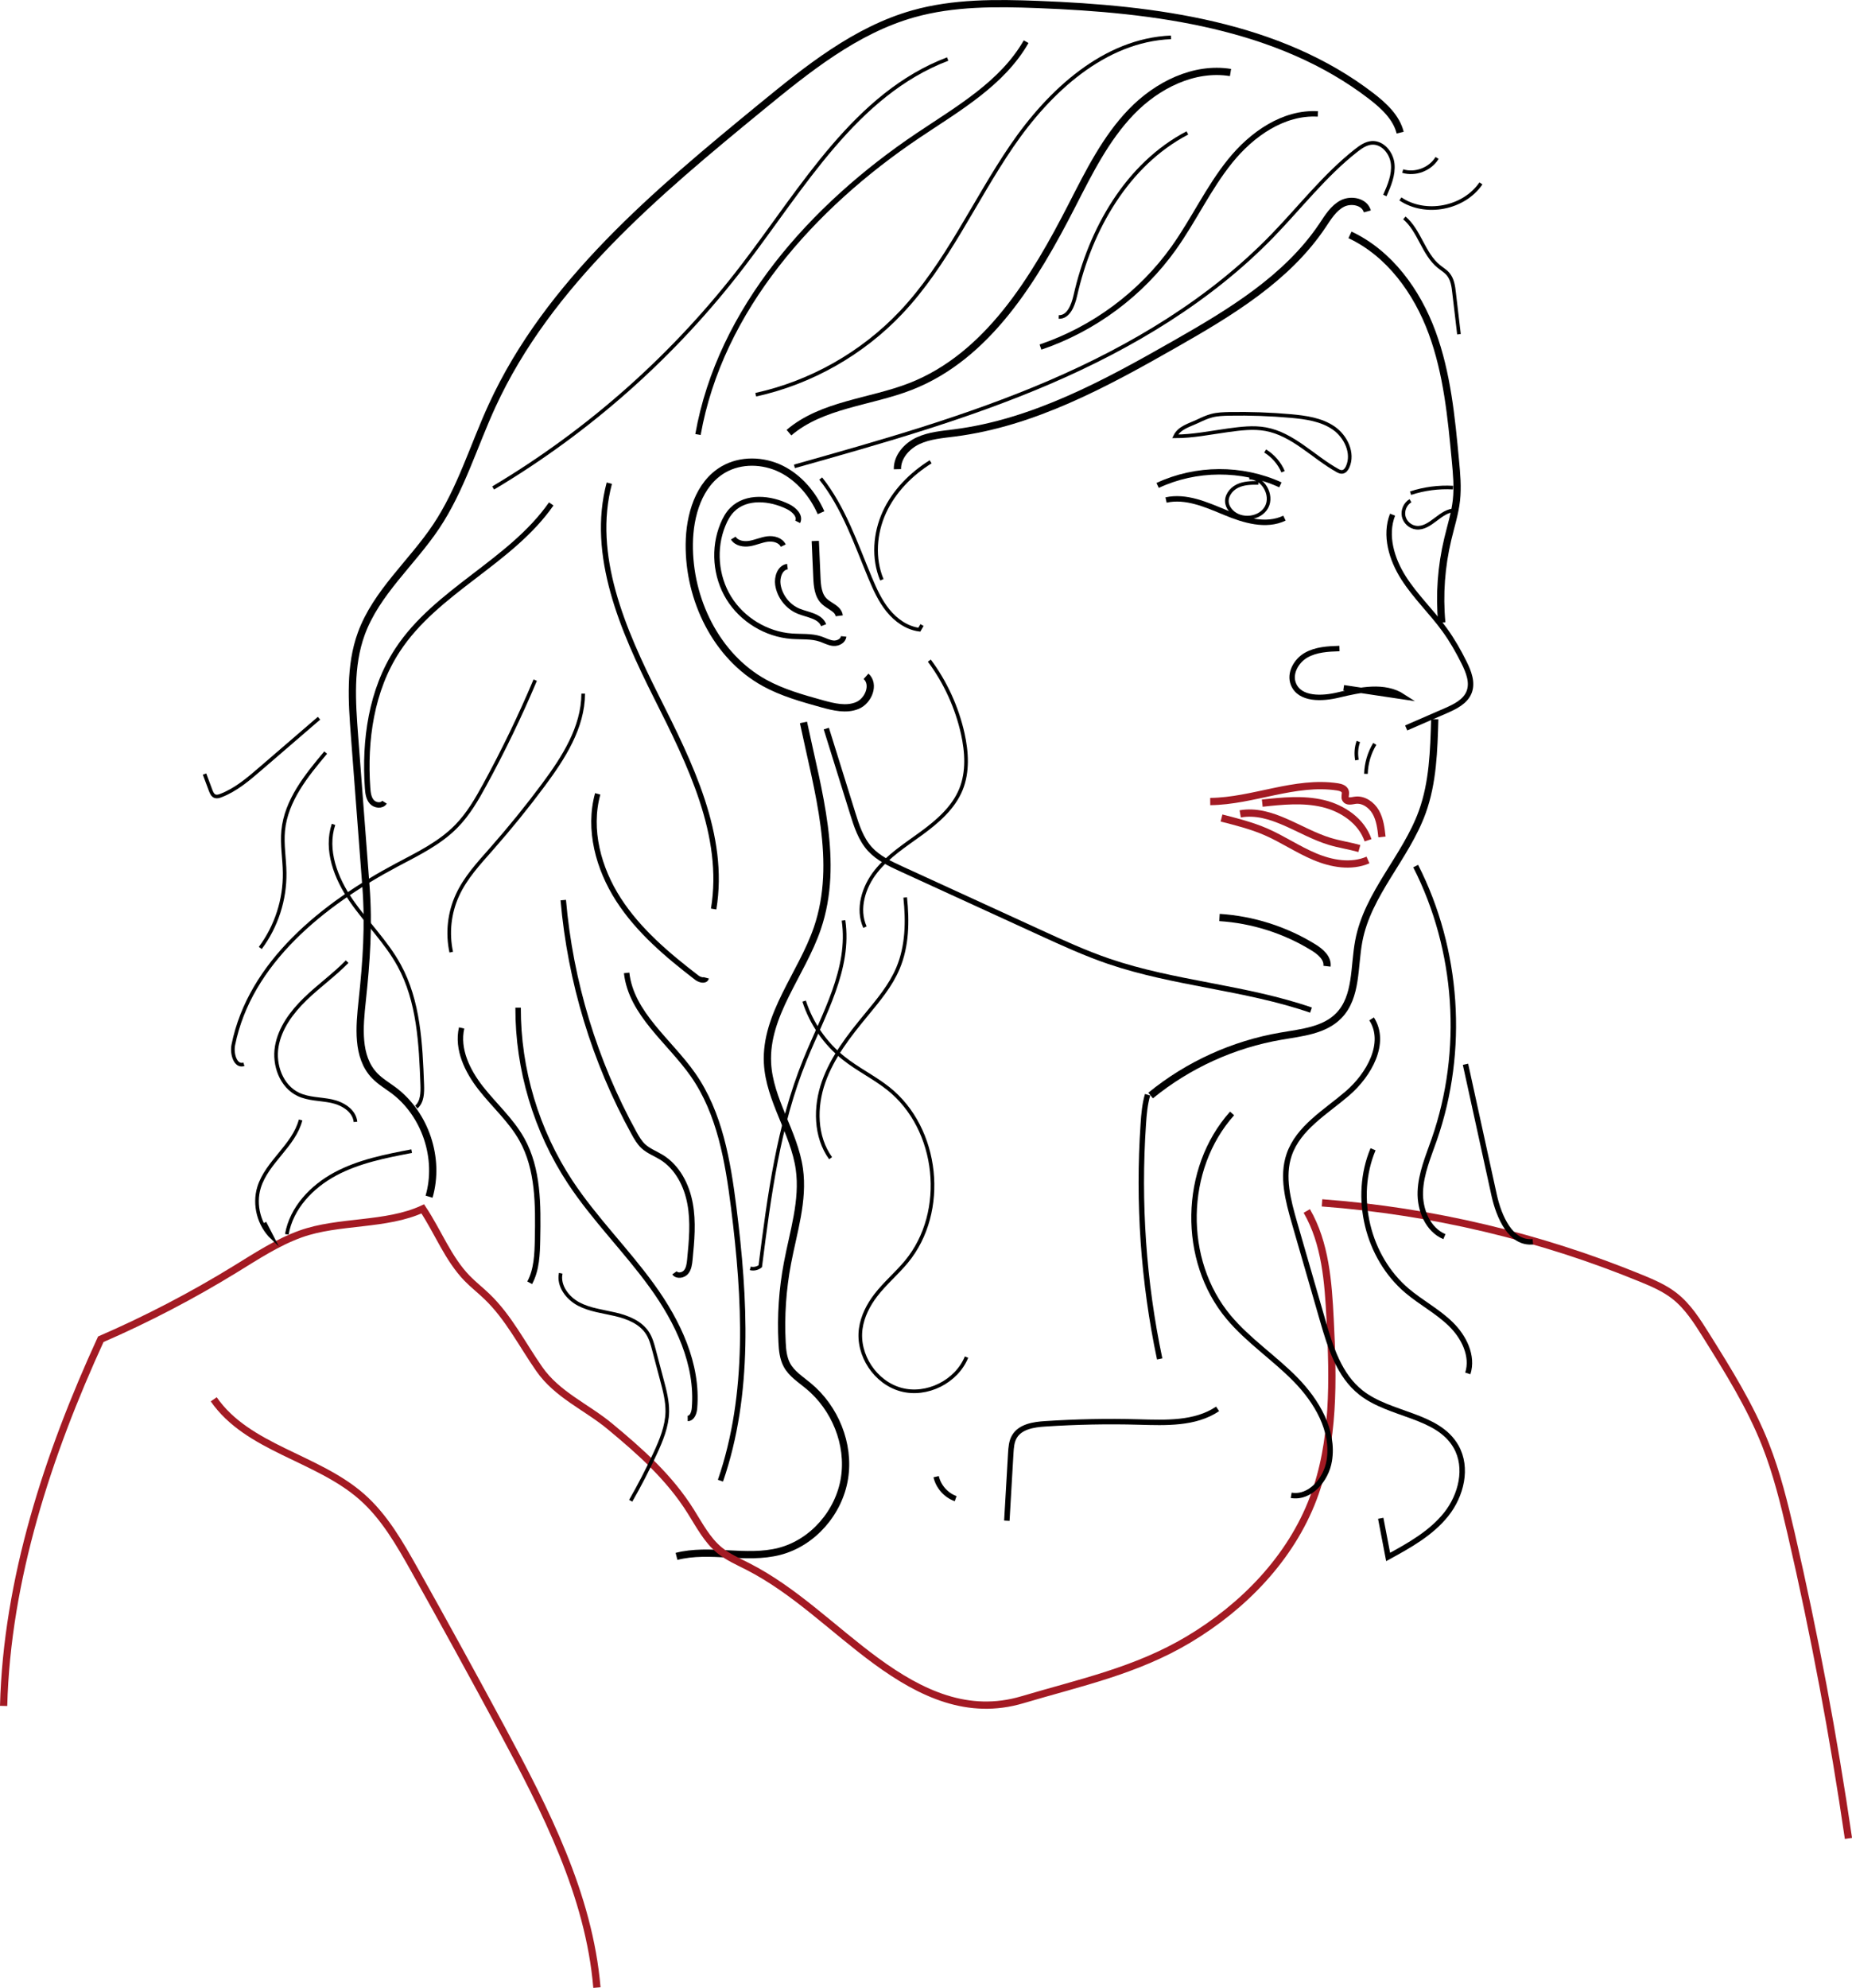 <?xml version="1.0" encoding="utf-8"?>
<!-- Generator: Adobe Illustrator 23.0.1, SVG Export Plug-In . SVG Version: 6.00 Build 0)  -->
<svg version="1.1" id="Calque_1" xmlns="http://www.w3.org/2000/svg" xmlns:xlink="http://www.w3.org/1999/xlink" x="0px" y="0px"
	 viewBox="0 0 255.44 274.12" style="enable-background:new 0 0 255.44 274.12;" xml:space="preserve">
<style type="text/css">
	.st0{fill:none;stroke:#000000;stroke-width:0.75;stroke-miterlimit:10;}
	.st1{fill:none;stroke:#000000;stroke-width:0.5;stroke-miterlimit:10;}
	.st2{fill:none;stroke:#000000;stroke-miterlimit:10;}
	.st3{fill:none;stroke:#A31A23;stroke-miterlimit:10;}
</style>
<path class="st0" d="M184.75,89.43c-1.58,0.05-3.23,0.13-4.61,0.92c-1.37,0.79-2.34,2.52-1.74,3.99c0.88,2.16,3.95,2.04,6.22,1.49
	c2.97-0.71,6.33-1.43,8.88,0.23c-2.72-0.41-5.45-0.82-8.17-1.22"/>
<path class="st0" d="M193.95,100.38c1.81-0.79,3.62-1.57,5.43-2.36c1.31-0.57,2.73-1.26,3.25-2.58c0.52-1.33-0.07-2.82-0.71-4.1
	c-0.77-1.55-1.63-3.06-2.65-4.47c-1.79-2.48-4.05-4.61-5.69-7.19c-1.64-2.58-2.62-5.86-1.51-8.71"/>
<path class="st1" d="M189.62,102.58c-0.76,1.24-1.18,2.68-1.22,4.13"/>
<path class="st2" d="M197.89,99.17c-0.12,4.32-0.25,8.73-1.72,12.8c-2.26,6.25-7.54,11.27-8.76,17.8
	c-0.67,3.55-0.23,7.68-2.74,10.27c-2,2.07-5.14,2.35-7.97,2.84c-6.57,1.12-12.84,3.97-18,8.19"/>
<path class="st2" d="M183.03,133.24c0.13-1.13-0.92-2.02-1.89-2.61c-3.89-2.4-8.38-3.82-12.94-4.11"/>
<path class="st0" d="M113.97,100.47c1.21,3.87,2.41,7.74,3.62,11.62c0.55,1.78,1.14,3.61,2.39,4.99c1.16,1.27,2.76,2.02,4.33,2.74
	c6.37,2.92,12.74,5.84,19.11,8.76c3.12,1.43,6.26,2.87,9.51,3.98c9.06,3.09,18.84,3.6,27.89,6.73"/>
<path class="st3" d="M166.92,110.53c5.92-0.06,11.71-2.92,17.57-2.02c0.43,0.07,0.95,0.23,1.06,0.65c0.09,0.34-0.13,0.74,0.05,1.04
	c0.23,0.39,0.82,0.23,1.27,0.16c1.16-0.19,2.31,0.61,2.89,1.64c0.58,1.03,0.72,2.23,0.85,3.41"/>
<path class="st3" d="M168.48,112.8c2.08,0.53,4.17,1.06,6.13,1.91c2.31,1.01,4.41,2.45,6.73,3.42c2.32,0.98,5.02,1.46,7.34,0.46"/>
<path class="st3" d="M171.06,112.23c4.3-0.75,8.16,2.52,12.33,3.79c1.35,0.41,2.75,0.61,4.1,0.99"/>
<path class="st3" d="M174.1,110.75c2.78-0.3,5.63-0.59,8.35,0.05c2.72,0.64,5.35,2.41,6.24,5.07"/>
<path class="st2" d="M113.24,70.7c-1.12-2.54-3.01-4.8-5.49-6.03c-2.49-1.23-5.59-1.32-7.99,0.08c-3.4,1.99-4.65,6.33-4.69,10.27
	c-0.08,7.62,3.69,15.46,10.36,19.14c2.48,1.37,5.23,2.13,7.95,2.89c1.6,0.44,3.36,0.88,4.89,0.23c1.53-0.65,2.42-2.91,1.18-4.02"/>
<path class="st0" d="M110.02,71.96c0.41-0.82-0.49-1.68-1.32-2.09c-2.46-1.22-5.76-1.53-7.7,0.41c-0.58,0.58-0.98,1.31-1.29,2.07
	c-1.34,3.24-1.03,7.12,0.81,10.11c1.84,2.99,5.17,5.01,8.67,5.27c1.34,0.1,2.72-0.04,3.98,0.39c0.59,0.2,1.16,0.53,1.78,0.58
	c0.62,0.05,1.35-0.32,1.41-0.94"/>
<path class="st1" d="M191.01,26.96c0.61-1.38,1.23-2.84,1.08-4.35s-1.37-3.01-2.88-2.91c-0.82,0.06-1.53,0.56-2.18,1.07
	c-4.31,3.39-7.7,7.79-11.52,11.73c-8.6,8.87-19.42,15.34-30.77,20.22c-11.35,4.88-23.28,8.24-35.17,11.59"/>
<path class="st1" d="M128.36,63.68c-2.71,1.69-5.05,4.06-6.38,6.96c-1.33,2.9-1.58,6.36-0.35,9.31"/>
<path class="st1" d="M113.2,65.99c3.17,3.99,4.83,8.94,6.79,13.64c0.67,1.6,1.39,3.21,2.48,4.55c1.09,1.35,2.61,2.43,4.33,2.65
	c0.12-0.21,0.25-0.43,0.37-0.64"/>
<path class="st1" d="M128.18,91.1c2.22,2.98,3.8,6.44,4.61,10.07c0.56,2.53,0.73,5.25-0.24,7.66c-1.03,2.55-3.21,4.43-5.43,6.06
	c-2.22,1.62-4.59,3.12-6.3,5.27s-2.65,5.18-1.52,7.69"/>
<path class="st2" d="M188.59,29.15c-0.36-1.34-2.22-1.71-3.45-1.08c-1.23,0.64-1.98,1.9-2.75,3.05c-4.9,7.3-12.74,12-20.38,16.35
	c-9.54,5.44-19.47,10.84-30.36,12.23c-1.7,0.22-3.45,0.35-5.01,1.07c-1.56,0.72-2.9,2.22-2.86,3.93"/>
<path class="st2" d="M193.12,18.29c-0.53-2.11-2.24-3.69-3.96-5.02c-12.81-9.86-29.84-12.03-45.99-12.65
	c-5.77-0.22-11.65-0.28-17.21,1.29c-7.96,2.25-14.61,7.63-21.01,12.87C90.54,26.6,75.65,39.02,67.87,55.95
	c-2.56,5.57-4.31,11.56-7.71,16.65c-3.35,5.02-8.26,9.11-10.33,14.79c-1.63,4.47-1.29,9.38-0.93,14.12
	c0.52,6.89,1.05,13.77,1.57,20.66c0.42,5.47,0.07,10.37-0.51,15.82c-0.38,3.59-0.79,7.73,1.71,10.34c0.77,0.8,1.74,1.37,2.63,2.03
	c4.38,3.29,6.41,9.4,4.88,14.66"/>
<path class="st1" d="M56.78,158.74c-3.62,0.69-7.3,1.41-10.54,3.15c-3.25,1.74-6.05,4.69-6.68,8.32"/>
<path class="st2" d="M110.82,99.62c1.98,9.41,5.02,19.3,1.91,28.4c-2.16,6.32-7.21,11.92-6.87,18.58c0.26,5.09,3.67,9.53,4.39,14.58
	c0.62,4.36-0.83,8.7-1.64,13.02c-0.68,3.59-0.93,7.26-0.74,10.91c0.05,1.07,0.16,2.17,0.66,3.11c0.66,1.23,1.9,2,2.97,2.89
	c3.67,3.03,5.72,8.02,4.98,12.72c-0.74,4.71-4.35,8.9-8.97,10.1c-4.61,1.19-9.59-0.49-14.2,0.69"/>
<path class="st1" d="M80.44,95.65c-0.02,4.65-2.7,8.83-5.48,12.57c-2.25,3.03-4.64,5.97-7.14,8.81c-1.76,2-3.61,3.98-4.72,6.4
	c-1.13,2.44-1.43,5.25-0.86,7.87"/>
<path class="st0" d="M82.44,109.47c-1.36,4.92,0.1,10.3,2.87,14.59c2.77,4.29,6.75,7.65,10.8,10.76c0.41,0.31,1.17,0.52,1.3,0.02"/>
<path class="st0" d="M77.69,124.12c0.97,11.23,4.32,22.25,9.76,32.13c0.36,0.65,0.74,1.31,1.29,1.82c0.72,0.66,1.67,1.01,2.5,1.52
	c2.19,1.35,3.48,3.85,3.94,6.39c0.47,2.53,0.22,5.14-0.03,7.71c-0.06,0.61-0.14,1.27-0.53,1.73s-1.24,0.6-1.59,0.1"/>
<path class="st0" d="M71.46,138.95c-0.03,8.49,2.51,16.98,7.19,24.07c3.35,5.07,7.72,9.38,11.28,14.31
	c3.56,4.92,6.37,10.8,5.86,16.85c-0.05,0.62-0.31,1.41-0.94,1.42"/>
<path class="st3" d="M180.24,166.99c2.58,4.46,2.96,9.81,3.22,14.95c0.42,8.31,0.62,16.88-2.32,24.66
	c-3.12,8.26-9.63,14.95-17.21,19.48c-7.26,4.33-14.95,5.94-22.92,8.31c-7.45,2.21-13.94-0.79-20.16-5.34
	c-5.93-4.34-11.17-9.7-17.71-13.04c-1.33-0.68-2.72-1.28-3.88-2.22c-1.73-1.41-2.79-3.47-3.98-5.36c-2.94-4.7-6.95-8.25-11.17-11.75
	c-3.22-2.67-7.26-4.34-9.74-7.91c-2.35-3.37-4.23-7.13-7.2-9.98c-0.89-0.86-1.87-1.62-2.73-2.5c-2.65-2.73-4.02-6.42-6.13-9.59
	c-5.06,2.35-11.59,1.57-16.85,3.46c-3.22,1.16-6.1,3.07-9.02,4.86c-5.94,3.65-12.14,6.88-18.54,9.66
	C6.64,200.51,0.95,217.79,0.5,235.24"/>
<path class="st3" d="M29.48,192.96c4.68,6.76,14.23,8,20.41,13.43c3.13,2.75,5.24,6.46,7.28,10.09c4.06,7.25,8.06,14.54,12,21.86
	c6.06,11.26,12.09,23,13.16,35.74"/>
<path class="st3" d="M182.34,165.87c15.12,1.13,30.06,4.67,44.08,10.43c1.58,0.65,3.17,1.34,4.52,2.39
	c1.86,1.45,3.14,3.49,4.39,5.48c3.03,4.85,6.08,9.72,8.18,15.04c1.56,3.96,2.58,8.12,3.54,12.27c3.21,13.9,5.84,27.92,7.9,42.03"/>
<path class="st0" d="M159.95,187.39c-2.24-10.62-3-21.55-2.26-32.38c0.09-1.36,0.21-2.74,0.59-4.05"/>
<path class="st0" d="M138.87,209.7c0.18-3.1,0.36-6.19,0.54-9.29c0.05-0.8,0.1-1.64,0.52-2.33c0.82-1.36,2.64-1.64,4.23-1.74
	c4.29-0.28,8.6-0.37,12.9-0.25c3.74,0.1,7.78,0.28,10.88-1.81"/>
<path class="st1" d="M110.91,138.05c0.99,3.08,2.91,5.85,5.44,7.86c1.94,1.55,4.2,2.64,6.15,4.18c7,5.54,8.21,17.03,2.51,23.91
	c-1.33,1.6-2.94,2.95-4.21,4.6c-1.04,1.35-1.84,2.92-2.08,4.61c-0.51,3.64,2.01,7.45,5.56,8.41c3.54,0.96,7.64-1.08,9.03-4.48"/>
<path class="st1" d="M124.85,123.76c0.35,3.28,0.29,6.7-0.99,9.74c-1.01,2.41-2.74,4.45-4.4,6.47c-2.33,2.82-4.64,5.77-5.86,9.22
	s-1.18,7.55,0.96,10.52"/>
<path class="st1" d="M116.34,126.92c0.99,6.68-2.78,12.99-5.32,19.25c-3.67,9.01-4.93,18.79-6.16,28.44
	c-0.38,0.3-0.91,0.42-1.38,0.29"/>
<path class="st2" d="M169.72,10c-5.04-0.82-10.14,1.75-13.68,5.42s-5.84,8.33-8.17,12.87c-5.2,10.17-11.64,20.84-22.27,25
	c-5.61,2.19-12.19,2.46-16.78,6.37"/>
<path class="st0" d="M181.77,15.71c-4.75-0.27-9.12,2.8-12.1,6.5c-2.99,3.7-5,8.09-7.76,11.97c-4.5,6.33-11.04,11.19-18.4,13.68"/>
<path class="st1" d="M163.77,18.33c-8.31,4.35-13.4,13.31-15.46,22.46c-0.3,1.31-0.93,2.97-2.28,2.92"/>
<path class="st1" d="M161.51,5.15c-9.19,0.38-16.78,7.4-21.97,15s-8.94,16.26-15.26,22.94c-5.35,5.66-12.43,9.67-20.04,11.34"/>
<path class="st0" d="M141.53,5.75c-3.3,5.76-9.39,9.23-14.9,12.93c-14.56,9.78-27.29,23.97-30.36,41.24"/>
<path class="st1" d="M130.71,8.14c-12.67,4.82-19.97,17.69-28.21,28.46c-9.4,12.3-21.17,22.77-34.48,30.69"/>
<path class="st0" d="M84.04,66.63c-2.64,9.94,1.88,20.25,6.49,29.45c4.62,9.19,9.59,19.12,7.9,29.27"/>
<path class="st0" d="M76.03,69.49c-5.61,8.04-15.85,11.96-21.21,20.17c-3.61,5.52-4.58,12.42-4.12,19c0.05,0.68,0.13,1.4,0.58,1.91
	c0.45,0.51,1.39,0.62,1.75,0.05"/>
<path class="st1" d="M73.82,93.79c-2.07,4.91-4.39,9.71-6.94,14.39c-1.11,2.04-2.29,4.07-3.91,5.73c-2.29,2.36-5.33,3.82-8.23,5.36
	c-10.21,5.43-20.27,13.48-22.56,24.81c-0.25,1.22,0.28,3.08,1.46,2.68"/>
<path class="st1" d="M47.88,132.61c-1.81,1.85-3.94,3.36-5.79,5.16s-3.49,4-3.92,6.55c-0.43,2.55,0.64,5.48,2.98,6.59
	c1.41,0.67,3.04,0.61,4.57,0.93c1.53,0.32,3.15,1.3,3.31,2.86"/>
<path class="st1" d="M41.46,154.44c-0.92,3.55-4.65,5.79-5.73,9.3c-0.74,2.41,0.01,5.22,1.84,6.95c-0.36-0.7-0.72-1.39-1.08-2.09"/>
<path class="st1" d="M44,99.04c-2.7,2.32-5.39,4.65-8.09,6.97c-1.67,1.44-3.4,2.92-5.46,3.7c-0.25,0.1-0.54,0.18-0.79,0.09
	c-0.33-0.12-0.48-0.48-0.61-0.81c-0.28-0.75-0.56-1.5-0.84-2.25"/>
<path class="st1" d="M44.92,103.78c-2.67,3.17-5.46,6.62-5.86,10.75c-0.19,1.94,0.18,3.89,0.2,5.84c0.05,3.69-1.15,7.39-3.36,10.35"
	/>
<path class="st1" d="M46,113.68c-1.17,3.53,0.32,7.41,2.43,10.48s4.84,5.7,6.62,8.96c2.71,4.94,2.98,10.81,3.19,16.44
	c0.04,1.11,0.02,2.37-0.82,3.1"/>
<path class="st0" d="M63.67,141.75c-0.67,2.94,0.8,5.95,2.66,8.32s4.17,4.41,5.64,7.04c2.3,4.11,2.26,9.07,2.17,13.78
	c-0.04,2.05-0.11,4.2-1.08,6"/>
<path class="st1" d="M77.34,175.58c-0.36,1.72,0.92,3.42,2.47,4.24s3.35,1.02,5.06,1.42c1.71,0.4,3.49,1.11,4.44,2.59
	c0.46,0.71,0.68,1.55,0.9,2.37c0.37,1.39,0.74,2.77,1.1,4.16c0.38,1.41,0.75,2.85,0.73,4.32c-0.04,2-0.83,3.91-1.67,5.73
	c-1.03,2.23-2.16,4.41-3.38,6.54"/>
<path class="st0" d="M86.43,134.16c0.63,5.64,5.9,9.4,9.15,14.04c3.7,5.29,4.81,11.92,5.62,18.32c1.58,12.58,2.3,25.67-1.83,37.66"
	/>
<path class="st1" d="M193.15,27.43c3.47,2.33,8.75,1.32,11.11-2.14"/>
<path class="st1" d="M193.7,30.05c2.1,1.78,2.61,4.95,4.75,6.69c0.43,0.35,0.92,0.63,1.28,1.06c0.6,0.71,0.73,1.68,0.83,2.6
	c0.22,1.9,0.44,3.79,0.67,5.69"/>
<path class="st2" d="M186.2,32.39c5.44,2.55,9.24,7.81,11.32,13.45c2.08,5.64,2.66,11.7,3.22,17.69c0.17,1.81,0.34,3.64,0.14,5.45
	c-0.2,1.82-0.77,3.57-1.19,5.35c-0.9,3.76-1.19,7.67-0.83,11.52"/>
<path class="st0" d="M159.67,66.94c5.27-2.47,11.63-2.51,16.93-0.08"/>
<path class="st0" d="M160.83,68.95c2.76-0.61,5.54,0.64,8.15,1.72s5.63,2,8.18,0.78"/>
<path class="st1" d="M173.56,66.59c-0.99-0.01-2.02,0.01-2.91,0.45c-0.89,0.44-1.6,1.41-1.4,2.39c0.08,0.41,0.32,0.78,0.61,1.08
	c1.31,1.36,3.95,1.08,4.84-0.59c0.89-1.67-0.5-4.09-2.39-4.06"/>
<path class="st1" d="M176.97,65.05c-0.5-1.18-1.38-2.19-2.47-2.86"/>
<path class="st1" d="M169.4,59.33c1.71-0.23,3.46-0.46,5.16-0.15c3.76,0.68,6.54,3.81,9.87,5.68c0.22,0.12,0.46,0.25,0.71,0.21
	c0.35-0.04,0.6-0.38,0.74-0.7c0.84-1.88-0.25-4.18-1.94-5.35c-1.7-1.17-3.83-1.46-5.88-1.65c-2.82-0.25-5.66-0.35-8.5-0.3
	c-0.81,0.02-1.64,0.04-2.43,0.25c-0.66,0.17-1.28,0.46-1.89,0.75c-1.26,0.59-2.58,0.9-3.16,2.1C164.48,60.18,167,59.66,169.4,59.33z
	"/>
<path class="st1" d="M194.54,69.05c-0.72,0.42-1.11,1.32-0.94,2.14c0.17,0.81,0.9,1.48,1.73,1.57c2,0.23,3.37-2.46,5.38-2.38"/>
<path class="st1" d="M194.55,68.01c1.88-0.62,3.88-0.88,5.86-0.77"/>
<path class="st2" d="M112.45,74.6c0.07,1.66,0.15,3.33,0.22,4.99c0.05,1.2,0.16,2.54,1.05,3.36c0.71,0.66,1.91,1,2.03,1.97"/>
<path class="st0" d="M108.61,78.13c-1.04,0.14-1.47,1.46-1.32,2.49c0.24,1.61,1.37,3.06,2.88,3.67c1.26,0.51,2.94,0.65,3.43,1.92"/>
<path class="st0" d="M108.03,75.24c-0.36-0.76-1.34-1.02-2.18-0.91c-0.84,0.11-1.62,0.48-2.45,0.62c-0.83,0.14-1.82-0.03-2.26-0.75"
	/>
<path class="st0" d="M131.81,206.66c-1.33-0.47-2.38-1.66-2.69-3.03"/>
<path class="st0" d="M195.26,119.43c5.87,11.53,6.82,25.46,2.57,37.68c-0.82,2.36-1.84,4.71-1.93,7.21
	c-0.09,2.5,1.02,5.24,3.32,6.21"/>
<path class="st0" d="M189.18,140.5c2.13,3.32-0.35,7.71-3.34,10.28c-2.99,2.57-6.75,4.72-8.03,8.45c-1.03,3.02-0.15,6.31,0.73,9.38
	c1.3,4.49,2.59,8.98,3.89,13.47c1.06,3.68,2.28,7.6,5.29,9.96c4.02,3.17,10.57,3.01,13.11,7.45c1.65,2.9,0.72,6.72-1.36,9.33
	c-2.08,2.61-5.08,4.28-8.01,5.88c-0.34-1.78-0.68-3.55-1.02-5.33"/>
<path class="st0" d="M189.38,158.48c-2.77,6.6-0.77,14.89,4.7,19.52c1.93,1.63,4.21,2.82,6.02,4.59c1.81,1.76,3.12,4.39,2.35,6.8"/>
<path class="st0" d="M169.94,153.54c-6.82,7.61-7.03,20.28-0.47,28.11c2.7,3.22,6.28,5.58,9.22,8.58c2.94,3,5.33,7.06,4.65,11.21
	c-0.42,2.59-2.65,5.21-5.25,4.76"/>
<path class="st0" d="M202.13,146.76c1.32,6.01,2.63,12.03,3.95,18.04c0.66,3,2.29,6.75,5.34,6.43"/>
<path class="st1" d="M193.47,23.59c1.74,0.53,3.8-0.25,4.74-1.81"/>
<path class="st1" d="M187.35,102.25c-0.29,0.82-0.35,1.71-0.19,2.56"/>
</svg>
